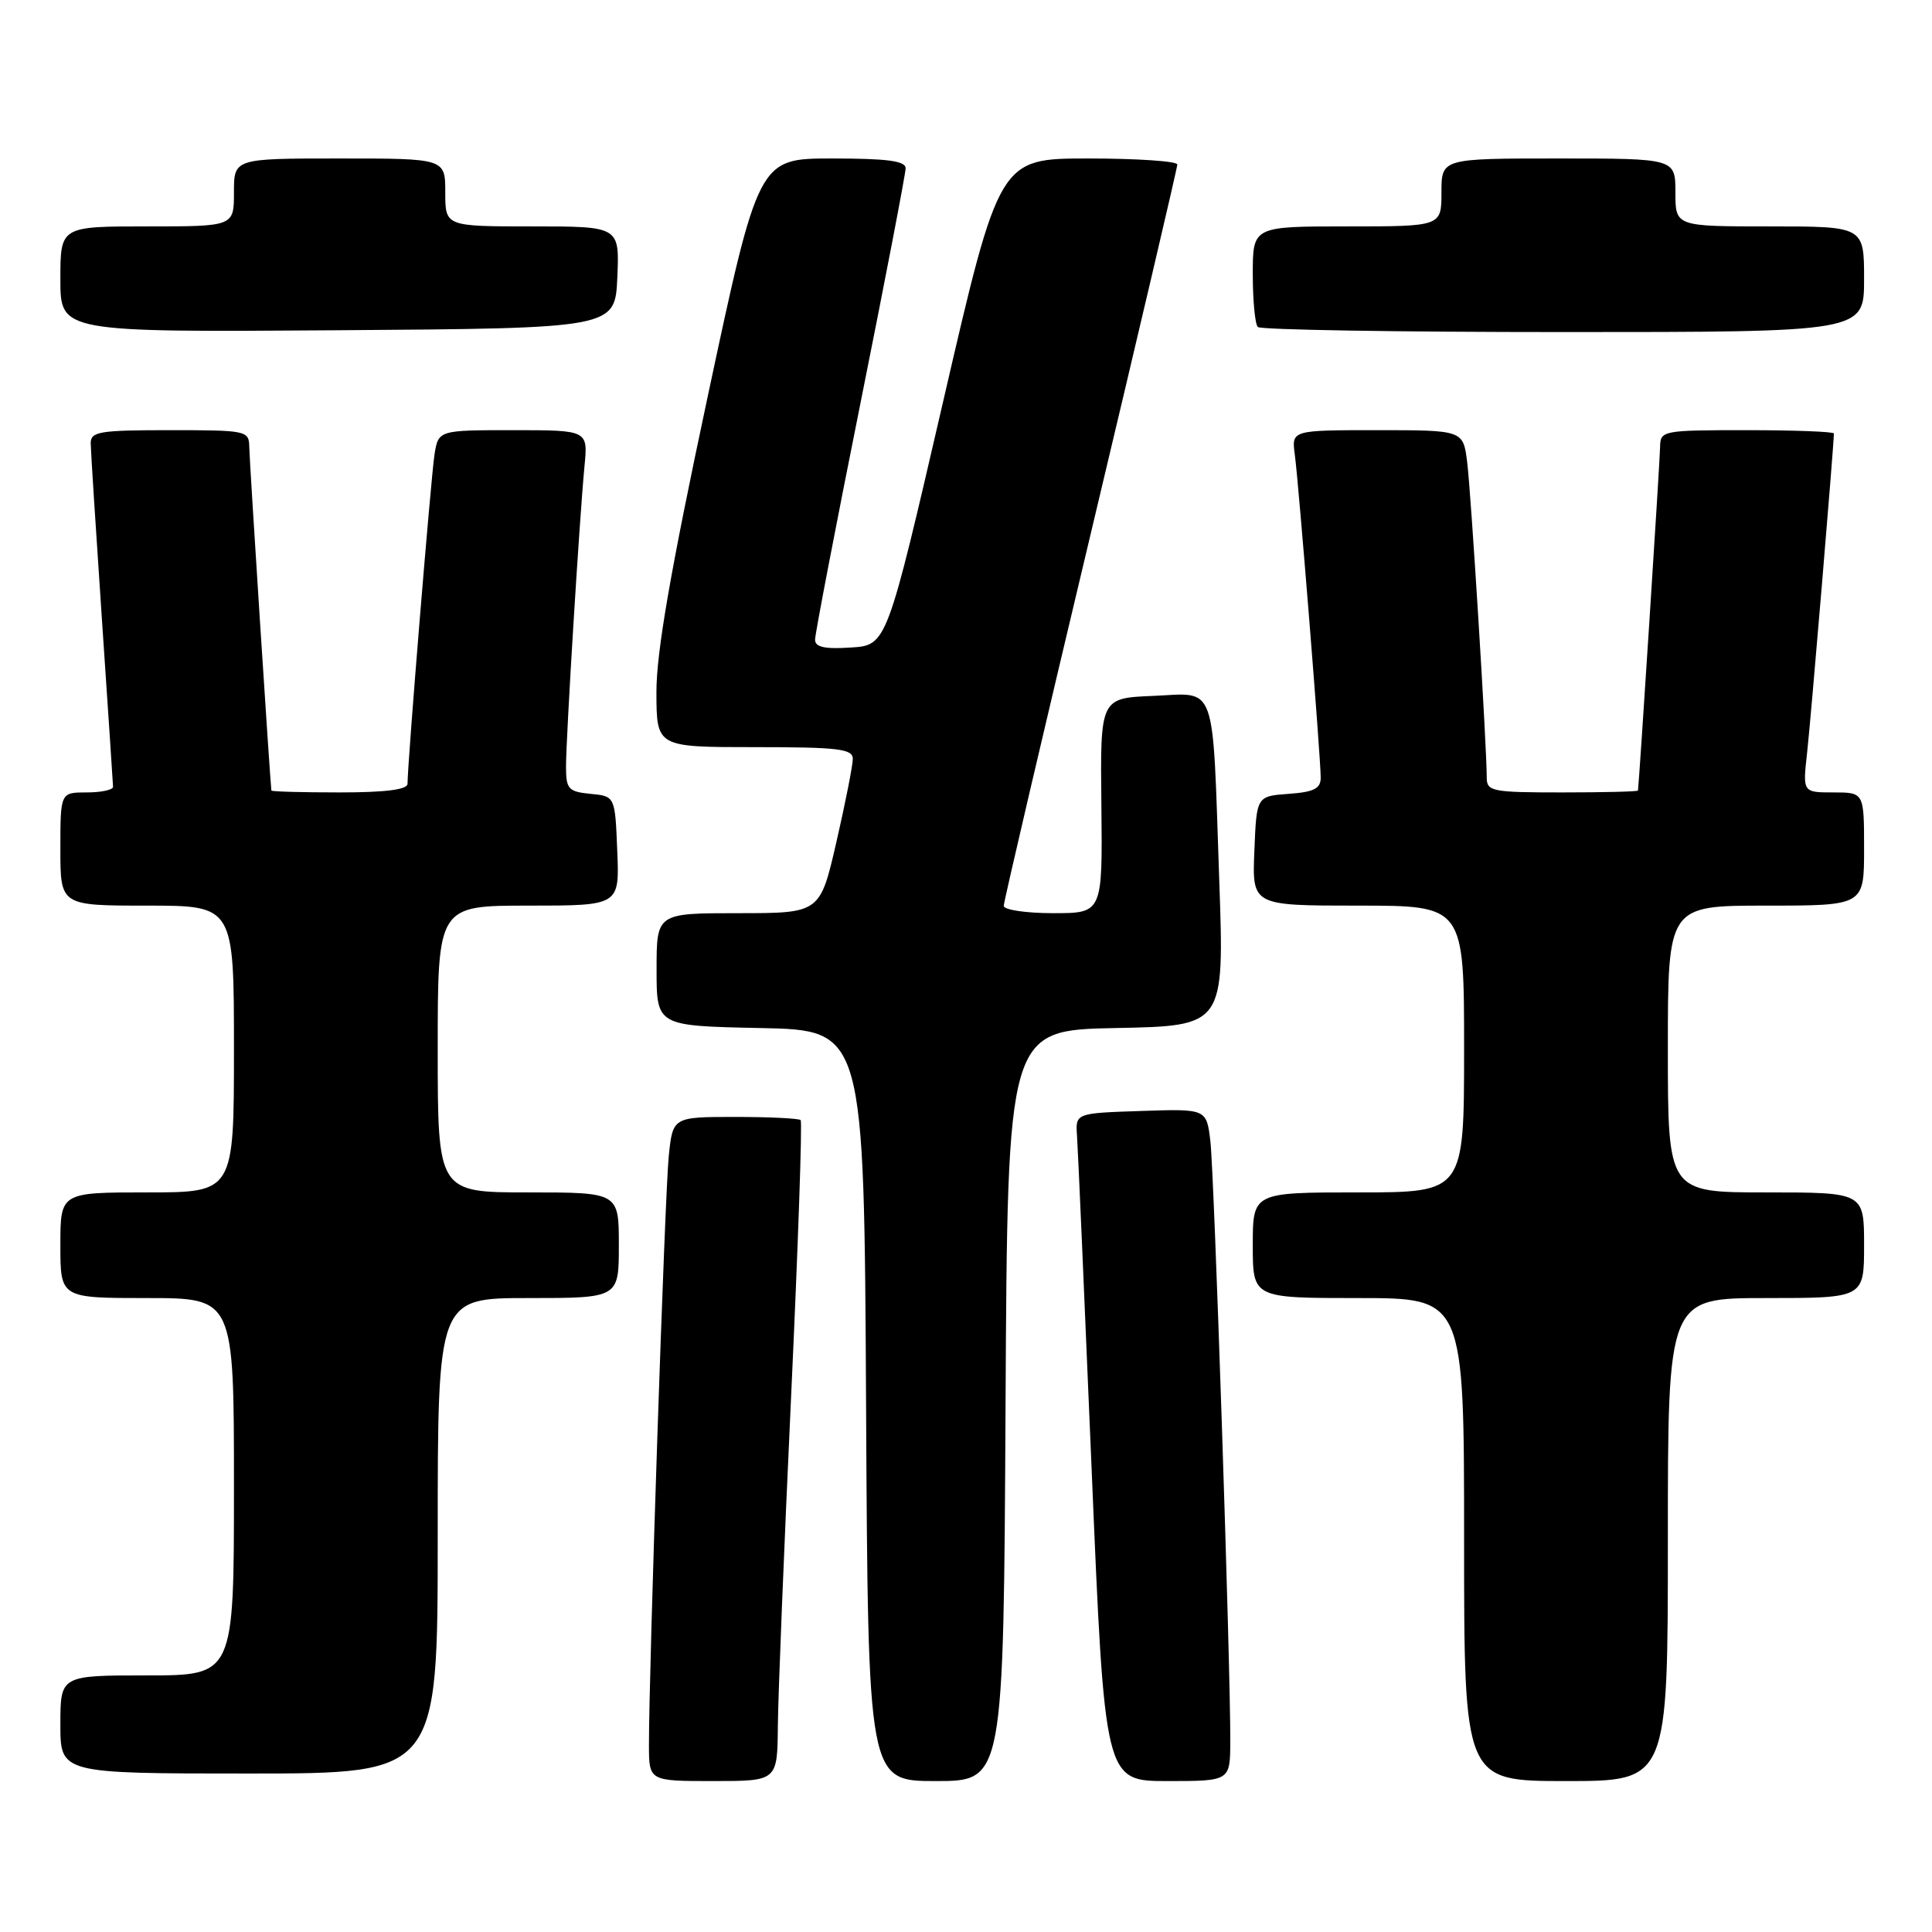 <?xml version="1.0" encoding="UTF-8" standalone="no"?>
<!DOCTYPE svg PUBLIC "-//W3C//DTD SVG 1.1//EN" "http://www.w3.org/Graphics/SVG/1.1/DTD/svg11.dtd" >
<svg xmlns="http://www.w3.org/2000/svg" xmlns:xlink="http://www.w3.org/1999/xlink" version="1.1" viewBox="0 0 256 256">
 <g >
 <path fill="currentColor"
d=" M 103.07 228.75 C 103.10 224.76 103.89 205.15 104.82 185.17 C 105.75 165.19 106.32 148.65 106.09 148.42 C 105.86 148.19 101.95 148.00 97.41 148.00 C 89.14 148.00 89.14 148.00 88.61 153.25 C 88.09 158.32 85.97 221.60 85.99 231.25 C 86.00 236.00 86.00 236.00 94.50 236.00 C 103.00 236.00 103.00 236.00 103.07 228.75 Z  M 133.24 186.25 C 133.50 136.50 133.50 136.50 147.86 136.22 C 162.23 135.94 162.23 135.94 161.56 116.72 C 160.63 89.90 161.33 91.85 152.80 92.21 C 145.78 92.50 145.78 92.50 145.94 106.75 C 146.09 121.00 146.09 121.00 139.55 121.00 C 135.95 121.00 133.00 120.56 133.00 120.03 C 133.00 119.50 138.18 97.36 144.50 70.83 C 150.82 44.30 156.00 22.23 156.00 21.80 C 156.00 21.36 150.69 21.00 144.21 21.00 C 132.41 21.00 132.41 21.00 124.96 53.25 C 117.50 85.50 117.50 85.50 112.75 85.80 C 109.28 86.03 108.00 85.75 108.00 84.76 C 108.00 84.01 110.70 69.95 114.00 53.50 C 117.30 37.05 120.00 23.01 120.00 22.30 C 120.00 21.32 117.57 21.00 110.25 21.00 C 100.50 21.00 100.50 21.00 93.73 52.75 C 88.84 75.66 86.96 86.52 86.98 91.75 C 87.00 99.00 87.00 99.00 100.00 99.00 C 111.12 99.00 113.00 99.23 113.00 100.56 C 113.00 101.42 112.02 106.37 110.83 111.56 C 108.66 121.00 108.66 121.00 97.83 121.00 C 87.00 121.00 87.00 121.00 87.00 128.47 C 87.00 135.94 87.00 135.94 100.75 136.22 C 114.50 136.50 114.50 136.50 114.76 186.25 C 115.02 236.00 115.02 236.00 124.00 236.00 C 132.98 236.00 132.98 236.00 133.24 186.25 Z  M 163.02 230.75 C 163.05 220.56 160.89 155.44 160.38 151.21 C 159.87 146.92 159.87 146.92 151.18 147.21 C 142.50 147.50 142.50 147.50 142.71 150.50 C 142.83 152.15 143.70 172.06 144.65 194.75 C 146.38 236.00 146.38 236.00 154.69 236.00 C 163.00 236.00 163.00 236.00 163.02 230.75 Z  M 221.00 204.00 C 221.00 172.00 221.00 172.00 234.00 172.00 C 247.00 172.00 247.00 172.00 247.00 165.00 C 247.00 158.00 247.00 158.00 234.00 158.00 C 221.00 158.00 221.00 158.00 221.00 139.00 C 221.00 120.00 221.00 120.00 234.00 120.00 C 247.00 120.00 247.00 120.00 247.00 112.50 C 247.00 105.00 247.00 105.00 242.93 105.00 C 238.86 105.00 238.86 105.00 239.45 99.75 C 239.94 95.43 243.00 58.92 243.00 57.44 C 243.00 57.20 237.82 57.00 231.50 57.00 C 220.25 57.00 220.00 57.05 219.97 59.25 C 219.95 61.04 217.19 103.80 217.04 104.75 C 217.02 104.89 212.50 105.00 207.00 105.00 C 197.66 105.00 197.00 104.87 197.00 103.00 C 197.00 98.82 194.92 65.31 194.41 61.25 C 193.88 57.00 193.88 57.00 182.50 57.00 C 171.13 57.00 171.13 57.00 171.57 60.25 C 172.09 64.10 175.00 100.36 175.00 103.04 C 175.00 104.50 174.10 104.95 170.75 105.19 C 166.50 105.50 166.50 105.50 166.21 112.75 C 165.91 120.00 165.91 120.00 179.96 120.00 C 194.00 120.00 194.00 120.00 194.00 139.00 C 194.00 158.00 194.00 158.00 180.00 158.00 C 166.00 158.00 166.00 158.00 166.00 165.00 C 166.00 172.00 166.00 172.00 180.00 172.00 C 194.00 172.00 194.00 172.00 194.00 204.00 C 194.00 236.00 194.00 236.00 207.50 236.00 C 221.00 236.00 221.00 236.00 221.00 204.00 Z  M 58.00 203.50 C 58.00 172.00 58.00 172.00 70.00 172.00 C 82.00 172.00 82.00 172.00 82.00 165.00 C 82.00 158.00 82.00 158.00 70.00 158.00 C 58.00 158.00 58.00 158.00 58.00 139.00 C 58.00 120.00 58.00 120.00 70.04 120.00 C 82.09 120.00 82.09 120.00 81.79 112.75 C 81.50 105.50 81.50 105.50 78.25 105.19 C 75.31 104.90 75.00 104.56 75.00 101.59 C 75.00 97.72 76.79 68.60 77.45 61.75 C 77.91 57.00 77.91 57.00 68.00 57.00 C 58.09 57.00 58.09 57.00 57.57 60.25 C 57.11 63.19 54.00 101.10 54.00 103.85 C 54.00 104.63 51.10 105.00 45.00 105.00 C 40.05 105.00 35.98 104.89 35.96 104.75 C 35.81 103.80 33.05 61.04 33.03 59.25 C 33.00 57.06 32.71 57.00 22.50 57.00 C 13.16 57.00 12.00 57.19 12.02 58.75 C 12.03 59.71 12.70 70.17 13.50 82.00 C 14.30 93.83 14.97 103.84 14.98 104.25 C 14.99 104.66 13.43 105.00 11.50 105.00 C 8.00 105.00 8.00 105.00 8.00 112.50 C 8.00 120.00 8.00 120.00 19.50 120.00 C 31.00 120.00 31.00 120.00 31.00 139.00 C 31.00 158.00 31.00 158.00 19.50 158.00 C 8.00 158.00 8.00 158.00 8.00 165.00 C 8.00 172.00 8.00 172.00 19.50 172.00 C 31.00 172.00 31.00 172.00 31.00 197.00 C 31.00 222.00 31.00 222.00 19.50 222.00 C 8.00 222.00 8.00 222.00 8.00 228.50 C 8.00 235.00 8.00 235.00 33.00 235.00 C 58.00 235.00 58.00 235.00 58.00 203.50 Z  M 81.80 36.75 C 82.09 30.00 82.09 30.00 70.55 30.00 C 59.00 30.00 59.00 30.00 59.00 25.50 C 59.00 21.00 59.00 21.00 45.00 21.00 C 31.00 21.00 31.00 21.00 31.00 25.50 C 31.00 30.00 31.00 30.00 19.50 30.00 C 8.00 30.00 8.00 30.00 8.00 37.01 C 8.00 44.02 8.00 44.02 44.75 43.76 C 81.50 43.50 81.50 43.50 81.80 36.75 Z  M 247.00 37.00 C 247.00 30.00 247.00 30.00 234.50 30.00 C 222.00 30.00 222.00 30.00 222.00 25.50 C 222.00 21.00 222.00 21.00 206.50 21.00 C 191.00 21.00 191.00 21.00 191.00 25.50 C 191.00 30.00 191.00 30.00 178.50 30.00 C 166.00 30.00 166.00 30.00 166.00 36.33 C 166.00 39.82 166.30 42.97 166.67 43.33 C 167.03 43.70 185.26 44.00 207.17 44.00 C 247.00 44.00 247.00 44.00 247.00 37.00 Z "/>
</g>
</svg>